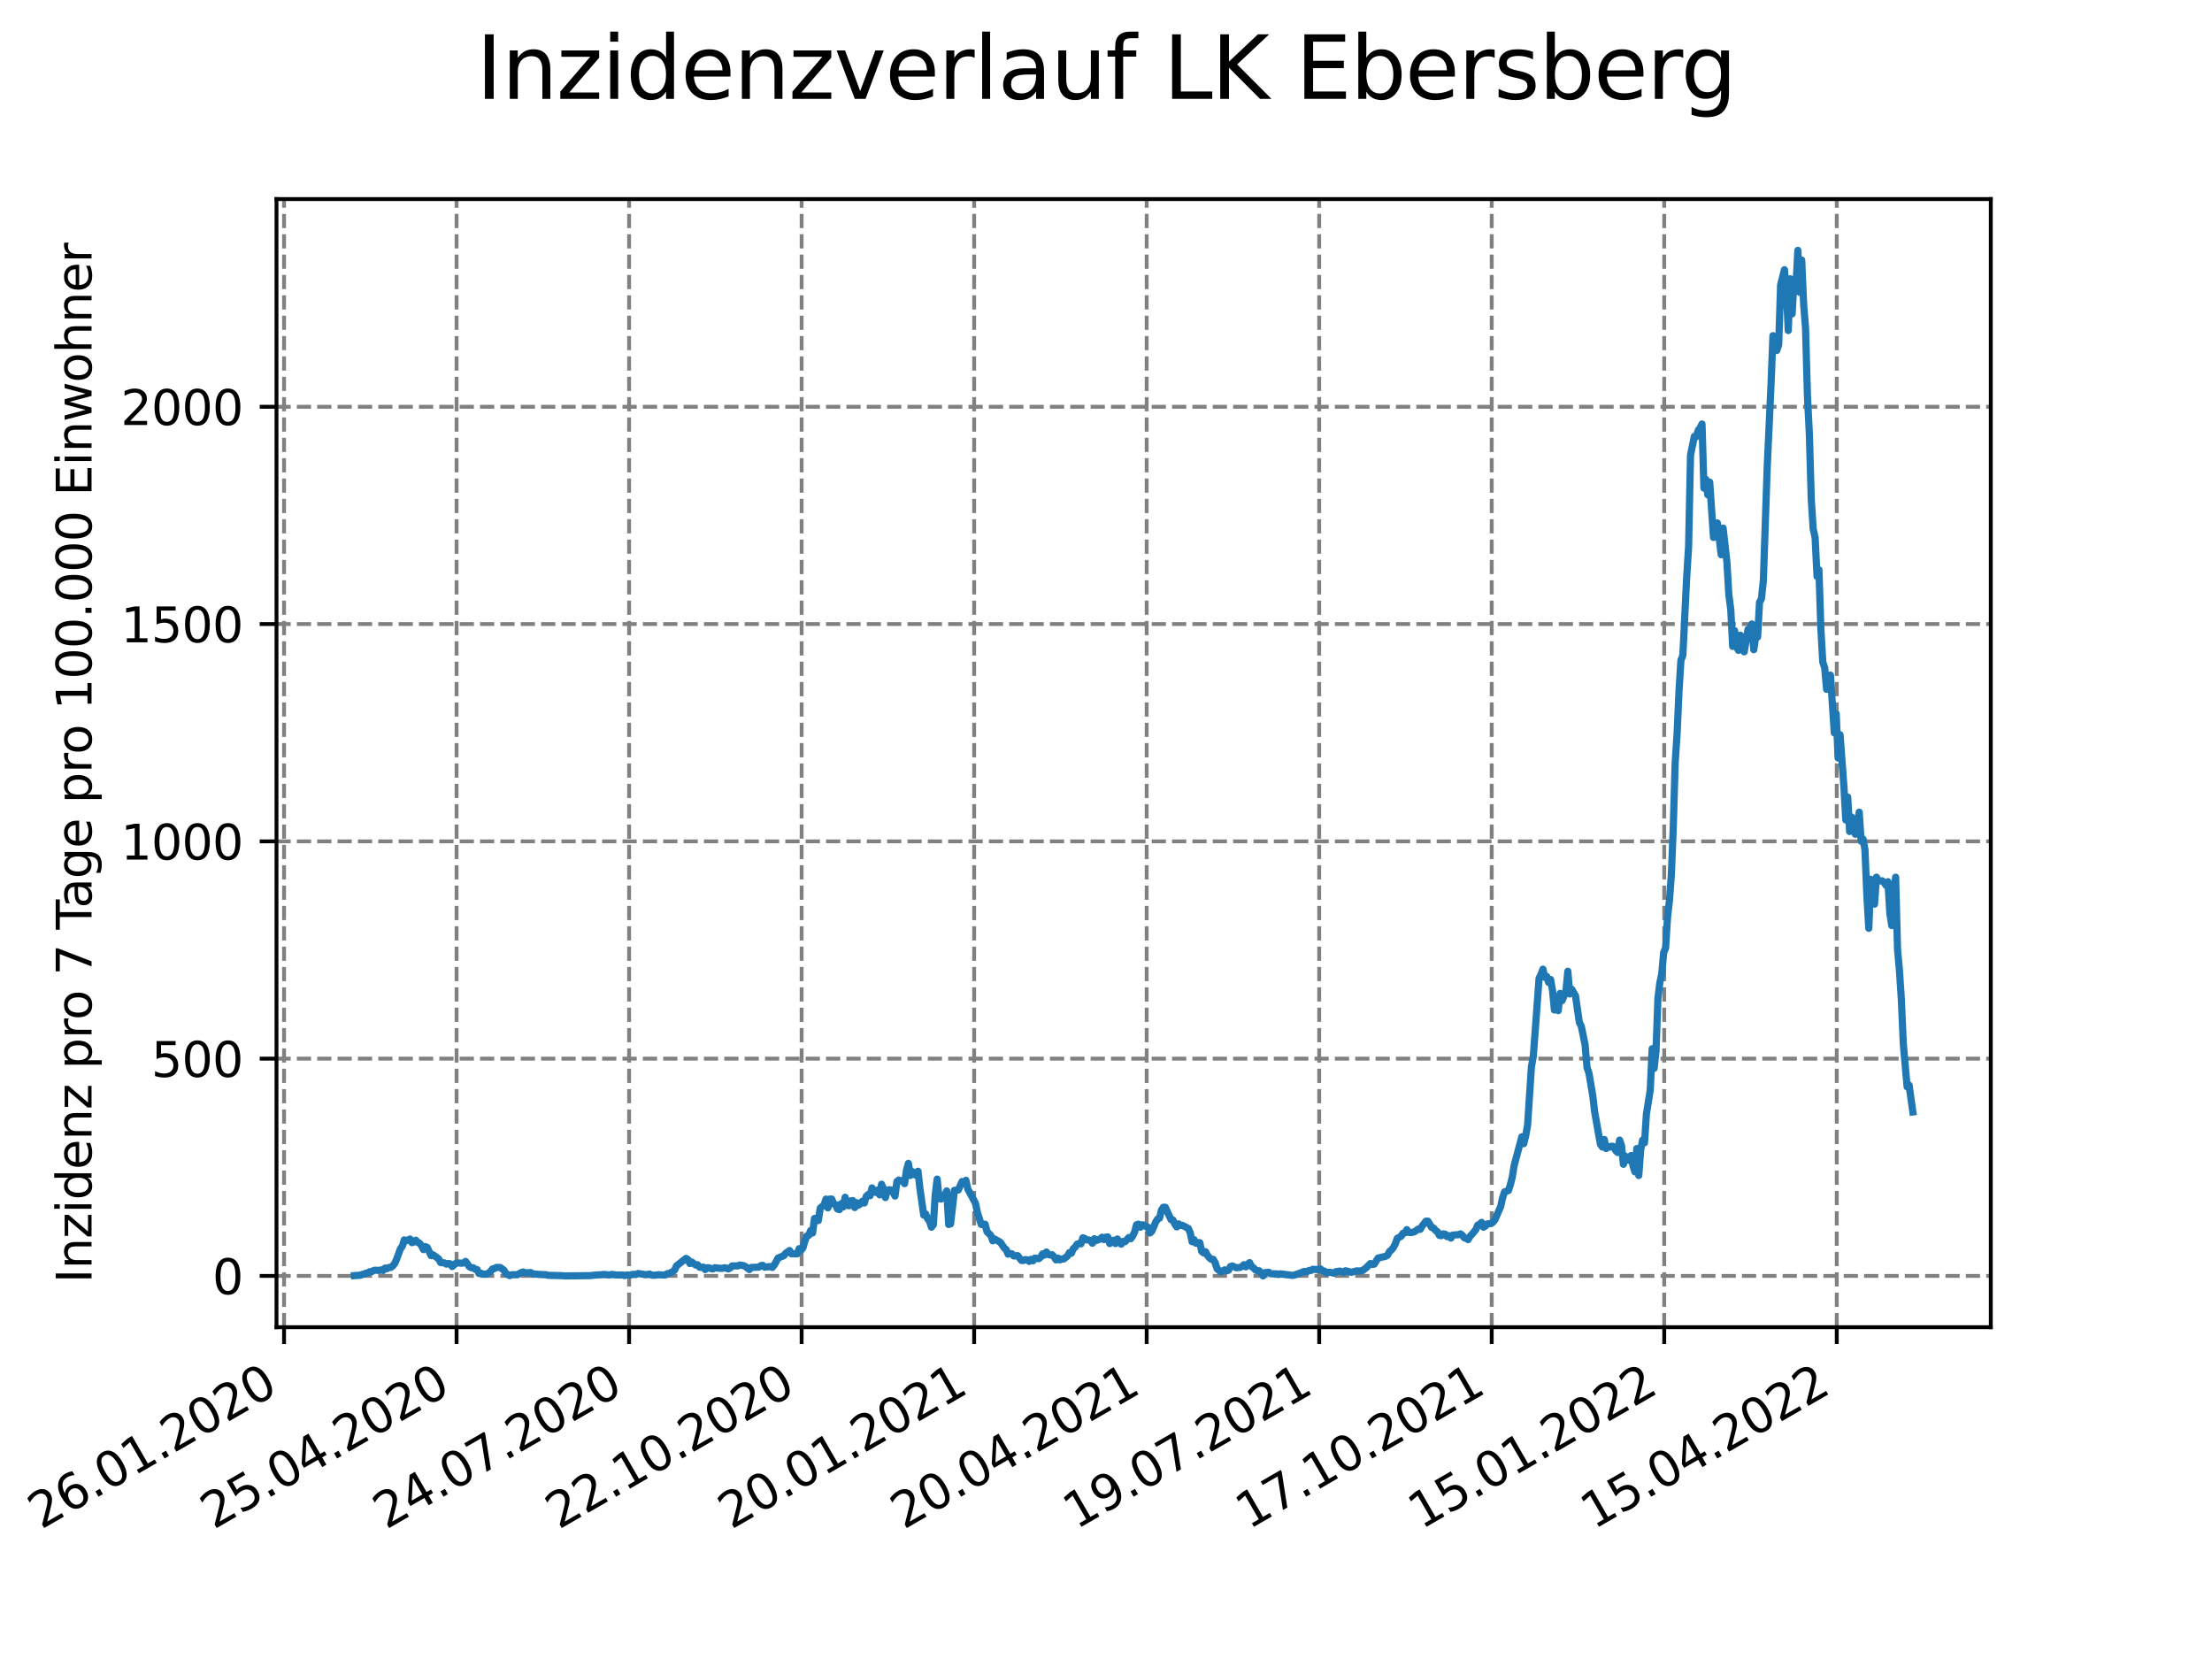 <?xml version="1.0" encoding="utf-8" standalone="no"?>
<!DOCTYPE svg PUBLIC "-//W3C//DTD SVG 1.1//EN"
  "http://www.w3.org/Graphics/SVG/1.1/DTD/svg11.dtd">
<svg xmlns:xlink="http://www.w3.org/1999/xlink" width="460.8pt" height="345.6pt" viewBox="0 0 460.8 345.6" xmlns="http://www.w3.org/2000/svg" version="1.1">
 <defs>
  <style type="text/css">*{stroke-linejoin: round; stroke-linecap: butt}</style>
 </defs>
 <g id="figure_1">
  <g id="patch_1">
   <path d="M 0 345.6 
L 460.8 345.6 
L 460.8 0 
L 0 0 
z
" style="fill: #ffffff"/>
  </g>
  <g id="axes_1">
   <g id="patch_2">
    <path d="M 57.6 276.48 
L 414.72 276.48 
L 414.72 41.472 
L 57.6 41.472 
z
" style="fill: #ffffff"/>
   </g>
   <g id="matplotlib.axis_1">
    <g id="xtick_1">
     <g id="line2d_1">
      <path d="M 59.174 276.48 
L 59.174 41.472 
" clip-path="url(#pe70dc9d451)" style="fill: none; stroke-dasharray: 2.96,1.28; stroke-dashoffset: 0; stroke: #808080; stroke-width: 0.8"/>
     </g>
     <g id="line2d_2">
      <defs>
       <path id="m94e21a80c6" d="M 0 0 
L 0 3.5 
" style="stroke: #000000; stroke-width: 0.8"/>
      </defs>
      <g>
       <use xlink:href="#m94e21a80c6" x="59.174" y="276.48" style="stroke: #000000; stroke-width: 0.8"/>
      </g>
     </g>
     <g id="text_1">
      <!-- 26.01.2020 -->
      <g transform="translate(8.549 318.689)rotate(-30)scale(0.1 -0.1)">
       <defs>
        <path id="DejaVuSans-32" d="M 1228 531 
L 3431 531 
L 3431 0 
L 469 0 
L 469 531 
Q 828 903 1448 1529 
Q 2069 2156 2228 2338 
Q 2531 2678 2651 2914 
Q 2772 3150 2772 3378 
Q 2772 3750 2511 3984 
Q 2250 4219 1831 4219 
Q 1534 4219 1204 4116 
Q 875 4013 500 3803 
L 500 4441 
Q 881 4594 1212 4672 
Q 1544 4750 1819 4750 
Q 2544 4750 2975 4387 
Q 3406 4025 3406 3419 
Q 3406 3131 3298 2873 
Q 3191 2616 2906 2266 
Q 2828 2175 2409 1742 
Q 1991 1309 1228 531 
z
" transform="scale(0.016)"/>
        <path id="DejaVuSans-36" d="M 2113 2584 
Q 1688 2584 1439 2293 
Q 1191 2003 1191 1497 
Q 1191 994 1439 701 
Q 1688 409 2113 409 
Q 2538 409 2786 701 
Q 3034 994 3034 1497 
Q 3034 2003 2786 2293 
Q 2538 2584 2113 2584 
z
M 3366 4563 
L 3366 3988 
Q 3128 4100 2886 4159 
Q 2644 4219 2406 4219 
Q 1781 4219 1451 3797 
Q 1122 3375 1075 2522 
Q 1259 2794 1537 2939 
Q 1816 3084 2150 3084 
Q 2853 3084 3261 2657 
Q 3669 2231 3669 1497 
Q 3669 778 3244 343 
Q 2819 -91 2113 -91 
Q 1303 -91 875 529 
Q 447 1150 447 2328 
Q 447 3434 972 4092 
Q 1497 4750 2381 4750 
Q 2619 4750 2861 4703 
Q 3103 4656 3366 4563 
z
" transform="scale(0.016)"/>
        <path id="DejaVuSans-2e" d="M 684 794 
L 1344 794 
L 1344 0 
L 684 0 
L 684 794 
z
" transform="scale(0.016)"/>
        <path id="DejaVuSans-30" d="M 2034 4250 
Q 1547 4250 1301 3770 
Q 1056 3291 1056 2328 
Q 1056 1369 1301 889 
Q 1547 409 2034 409 
Q 2525 409 2770 889 
Q 3016 1369 3016 2328 
Q 3016 3291 2770 3770 
Q 2525 4250 2034 4250 
z
M 2034 4750 
Q 2819 4750 3233 4129 
Q 3647 3509 3647 2328 
Q 3647 1150 3233 529 
Q 2819 -91 2034 -91 
Q 1250 -91 836 529 
Q 422 1150 422 2328 
Q 422 3509 836 4129 
Q 1250 4750 2034 4750 
z
" transform="scale(0.016)"/>
        <path id="DejaVuSans-31" d="M 794 531 
L 1825 531 
L 1825 4091 
L 703 3866 
L 703 4441 
L 1819 4666 
L 2450 4666 
L 2450 531 
L 3481 531 
L 3481 0 
L 794 0 
L 794 531 
z
" transform="scale(0.016)"/>
       </defs>
       <use xlink:href="#DejaVuSans-32"/>
       <use xlink:href="#DejaVuSans-36" x="63.623"/>
       <use xlink:href="#DejaVuSans-2e" x="127.246"/>
       <use xlink:href="#DejaVuSans-30" x="159.033"/>
       <use xlink:href="#DejaVuSans-31" x="222.656"/>
       <use xlink:href="#DejaVuSans-2e" x="286.279"/>
       <use xlink:href="#DejaVuSans-32" x="318.066"/>
       <use xlink:href="#DejaVuSans-30" x="381.689"/>
       <use xlink:href="#DejaVuSans-32" x="445.312"/>
       <use xlink:href="#DejaVuSans-30" x="508.936"/>
      </g>
     </g>
    </g>
    <g id="xtick_2">
     <g id="line2d_3">
      <path d="M 95.114 276.48 
L 95.114 41.472 
" clip-path="url(#pe70dc9d451)" style="fill: none; stroke-dasharray: 2.96,1.28; stroke-dashoffset: 0; stroke: #808080; stroke-width: 0.8"/>
     </g>
     <g id="line2d_4">
      <g>
       <use xlink:href="#m94e21a80c6" x="95.114" y="276.48" style="stroke: #000000; stroke-width: 0.8"/>
      </g>
     </g>
     <g id="text_2">
      <!-- 25.04.2020 -->
      <g transform="translate(44.488 318.689)rotate(-30)scale(0.1 -0.1)">
       <defs>
        <path id="DejaVuSans-35" d="M 691 4666 
L 3169 4666 
L 3169 4134 
L 1269 4134 
L 1269 2991 
Q 1406 3038 1543 3061 
Q 1681 3084 1819 3084 
Q 2600 3084 3056 2656 
Q 3513 2228 3513 1497 
Q 3513 744 3044 326 
Q 2575 -91 1722 -91 
Q 1428 -91 1123 -41 
Q 819 9 494 109 
L 494 744 
Q 775 591 1075 516 
Q 1375 441 1709 441 
Q 2250 441 2565 725 
Q 2881 1009 2881 1497 
Q 2881 1984 2565 2268 
Q 2250 2553 1709 2553 
Q 1456 2553 1204 2497 
Q 953 2441 691 2322 
L 691 4666 
z
" transform="scale(0.016)"/>
        <path id="DejaVuSans-34" d="M 2419 4116 
L 825 1625 
L 2419 1625 
L 2419 4116 
z
M 2253 4666 
L 3047 4666 
L 3047 1625 
L 3713 1625 
L 3713 1100 
L 3047 1100 
L 3047 0 
L 2419 0 
L 2419 1100 
L 313 1100 
L 313 1709 
L 2253 4666 
z
" transform="scale(0.016)"/>
       </defs>
       <use xlink:href="#DejaVuSans-32"/>
       <use xlink:href="#DejaVuSans-35" x="63.623"/>
       <use xlink:href="#DejaVuSans-2e" x="127.246"/>
       <use xlink:href="#DejaVuSans-30" x="159.033"/>
       <use xlink:href="#DejaVuSans-34" x="222.656"/>
       <use xlink:href="#DejaVuSans-2e" x="286.279"/>
       <use xlink:href="#DejaVuSans-32" x="318.066"/>
       <use xlink:href="#DejaVuSans-30" x="381.689"/>
       <use xlink:href="#DejaVuSans-32" x="445.312"/>
       <use xlink:href="#DejaVuSans-30" x="508.936"/>
      </g>
     </g>
    </g>
    <g id="xtick_3">
     <g id="line2d_5">
      <path d="M 131.053 276.48 
L 131.053 41.472 
" clip-path="url(#pe70dc9d451)" style="fill: none; stroke-dasharray: 2.96,1.28; stroke-dashoffset: 0; stroke: #808080; stroke-width: 0.8"/>
     </g>
     <g id="line2d_6">
      <g>
       <use xlink:href="#m94e21a80c6" x="131.053" y="276.48" style="stroke: #000000; stroke-width: 0.8"/>
      </g>
     </g>
     <g id="text_3">
      <!-- 24.07.2020 -->
      <g transform="translate(80.428 318.689)rotate(-30)scale(0.1 -0.1)">
       <defs>
        <path id="DejaVuSans-37" d="M 525 4666 
L 3525 4666 
L 3525 4397 
L 1831 0 
L 1172 0 
L 2766 4134 
L 525 4134 
L 525 4666 
z
" transform="scale(0.016)"/>
       </defs>
       <use xlink:href="#DejaVuSans-32"/>
       <use xlink:href="#DejaVuSans-34" x="63.623"/>
       <use xlink:href="#DejaVuSans-2e" x="127.246"/>
       <use xlink:href="#DejaVuSans-30" x="159.033"/>
       <use xlink:href="#DejaVuSans-37" x="222.656"/>
       <use xlink:href="#DejaVuSans-2e" x="286.279"/>
       <use xlink:href="#DejaVuSans-32" x="318.066"/>
       <use xlink:href="#DejaVuSans-30" x="381.689"/>
       <use xlink:href="#DejaVuSans-32" x="445.312"/>
       <use xlink:href="#DejaVuSans-30" x="508.936"/>
      </g>
     </g>
    </g>
    <g id="xtick_4">
     <g id="line2d_7">
      <path d="M 166.993 276.48 
L 166.993 41.472 
" clip-path="url(#pe70dc9d451)" style="fill: none; stroke-dasharray: 2.96,1.28; stroke-dashoffset: 0; stroke: #808080; stroke-width: 0.8"/>
     </g>
     <g id="line2d_8">
      <g>
       <use xlink:href="#m94e21a80c6" x="166.993" y="276.48" style="stroke: #000000; stroke-width: 0.8"/>
      </g>
     </g>
     <g id="text_4">
      <!-- 22.10.2020 -->
      <g transform="translate(116.368 318.689)rotate(-30)scale(0.1 -0.1)">
       <use xlink:href="#DejaVuSans-32"/>
       <use xlink:href="#DejaVuSans-32" x="63.623"/>
       <use xlink:href="#DejaVuSans-2e" x="127.246"/>
       <use xlink:href="#DejaVuSans-31" x="159.033"/>
       <use xlink:href="#DejaVuSans-30" x="222.656"/>
       <use xlink:href="#DejaVuSans-2e" x="286.279"/>
       <use xlink:href="#DejaVuSans-32" x="318.066"/>
       <use xlink:href="#DejaVuSans-30" x="381.689"/>
       <use xlink:href="#DejaVuSans-32" x="445.312"/>
       <use xlink:href="#DejaVuSans-30" x="508.936"/>
      </g>
     </g>
    </g>
    <g id="xtick_5">
     <g id="line2d_9">
      <path d="M 202.932 276.48 
L 202.932 41.472 
" clip-path="url(#pe70dc9d451)" style="fill: none; stroke-dasharray: 2.96,1.28; stroke-dashoffset: 0; stroke: #808080; stroke-width: 0.8"/>
     </g>
     <g id="line2d_10">
      <g>
       <use xlink:href="#m94e21a80c6" x="202.932" y="276.48" style="stroke: #000000; stroke-width: 0.8"/>
      </g>
     </g>
     <g id="text_5">
      <!-- 20.01.2021 -->
      <g transform="translate(152.307 318.689)rotate(-30)scale(0.1 -0.1)">
       <use xlink:href="#DejaVuSans-32"/>
       <use xlink:href="#DejaVuSans-30" x="63.623"/>
       <use xlink:href="#DejaVuSans-2e" x="127.246"/>
       <use xlink:href="#DejaVuSans-30" x="159.033"/>
       <use xlink:href="#DejaVuSans-31" x="222.656"/>
       <use xlink:href="#DejaVuSans-2e" x="286.279"/>
       <use xlink:href="#DejaVuSans-32" x="318.066"/>
       <use xlink:href="#DejaVuSans-30" x="381.689"/>
       <use xlink:href="#DejaVuSans-32" x="445.312"/>
       <use xlink:href="#DejaVuSans-31" x="508.936"/>
      </g>
     </g>
    </g>
    <g id="xtick_6">
     <g id="line2d_11">
      <path d="M 238.872 276.48 
L 238.872 41.472 
" clip-path="url(#pe70dc9d451)" style="fill: none; stroke-dasharray: 2.96,1.28; stroke-dashoffset: 0; stroke: #808080; stroke-width: 0.8"/>
     </g>
     <g id="line2d_12">
      <g>
       <use xlink:href="#m94e21a80c6" x="238.872" y="276.48" style="stroke: #000000; stroke-width: 0.8"/>
      </g>
     </g>
     <g id="text_6">
      <!-- 20.04.2021 -->
      <g transform="translate(188.247 318.689)rotate(-30)scale(0.1 -0.1)">
       <use xlink:href="#DejaVuSans-32"/>
       <use xlink:href="#DejaVuSans-30" x="63.623"/>
       <use xlink:href="#DejaVuSans-2e" x="127.246"/>
       <use xlink:href="#DejaVuSans-30" x="159.033"/>
       <use xlink:href="#DejaVuSans-34" x="222.656"/>
       <use xlink:href="#DejaVuSans-2e" x="286.279"/>
       <use xlink:href="#DejaVuSans-32" x="318.066"/>
       <use xlink:href="#DejaVuSans-30" x="381.689"/>
       <use xlink:href="#DejaVuSans-32" x="445.312"/>
       <use xlink:href="#DejaVuSans-31" x="508.936"/>
      </g>
     </g>
    </g>
    <g id="xtick_7">
     <g id="line2d_13">
      <path d="M 274.812 276.48 
L 274.812 41.472 
" clip-path="url(#pe70dc9d451)" style="fill: none; stroke-dasharray: 2.96,1.28; stroke-dashoffset: 0; stroke: #808080; stroke-width: 0.8"/>
     </g>
     <g id="line2d_14">
      <g>
       <use xlink:href="#m94e21a80c6" x="274.812" y="276.48" style="stroke: #000000; stroke-width: 0.8"/>
      </g>
     </g>
     <g id="text_7">
      <!-- 19.07.2021 -->
      <g transform="translate(224.187 318.689)rotate(-30)scale(0.1 -0.1)">
       <defs>
        <path id="DejaVuSans-39" d="M 703 97 
L 703 672 
Q 941 559 1184 500 
Q 1428 441 1663 441 
Q 2288 441 2617 861 
Q 2947 1281 2994 2138 
Q 2813 1869 2534 1725 
Q 2256 1581 1919 1581 
Q 1219 1581 811 2004 
Q 403 2428 403 3163 
Q 403 3881 828 4315 
Q 1253 4750 1959 4750 
Q 2769 4750 3195 4129 
Q 3622 3509 3622 2328 
Q 3622 1225 3098 567 
Q 2575 -91 1691 -91 
Q 1453 -91 1209 -44 
Q 966 3 703 97 
z
M 1959 2075 
Q 2384 2075 2632 2365 
Q 2881 2656 2881 3163 
Q 2881 3666 2632 3958 
Q 2384 4250 1959 4250 
Q 1534 4250 1286 3958 
Q 1038 3666 1038 3163 
Q 1038 2656 1286 2365 
Q 1534 2075 1959 2075 
z
" transform="scale(0.016)"/>
       </defs>
       <use xlink:href="#DejaVuSans-31"/>
       <use xlink:href="#DejaVuSans-39" x="63.623"/>
       <use xlink:href="#DejaVuSans-2e" x="127.246"/>
       <use xlink:href="#DejaVuSans-30" x="159.033"/>
       <use xlink:href="#DejaVuSans-37" x="222.656"/>
       <use xlink:href="#DejaVuSans-2e" x="286.279"/>
       <use xlink:href="#DejaVuSans-32" x="318.066"/>
       <use xlink:href="#DejaVuSans-30" x="381.689"/>
       <use xlink:href="#DejaVuSans-32" x="445.312"/>
       <use xlink:href="#DejaVuSans-31" x="508.936"/>
      </g>
     </g>
    </g>
    <g id="xtick_8">
     <g id="line2d_15">
      <path d="M 310.751 276.48 
L 310.751 41.472 
" clip-path="url(#pe70dc9d451)" style="fill: none; stroke-dasharray: 2.96,1.28; stroke-dashoffset: 0; stroke: #808080; stroke-width: 0.8"/>
     </g>
     <g id="line2d_16">
      <g>
       <use xlink:href="#m94e21a80c6" x="310.751" y="276.48" style="stroke: #000000; stroke-width: 0.8"/>
      </g>
     </g>
     <g id="text_8">
      <!-- 17.10.2021 -->
      <g transform="translate(260.126 318.689)rotate(-30)scale(0.1 -0.1)">
       <use xlink:href="#DejaVuSans-31"/>
       <use xlink:href="#DejaVuSans-37" x="63.623"/>
       <use xlink:href="#DejaVuSans-2e" x="127.246"/>
       <use xlink:href="#DejaVuSans-31" x="159.033"/>
       <use xlink:href="#DejaVuSans-30" x="222.656"/>
       <use xlink:href="#DejaVuSans-2e" x="286.279"/>
       <use xlink:href="#DejaVuSans-32" x="318.066"/>
       <use xlink:href="#DejaVuSans-30" x="381.689"/>
       <use xlink:href="#DejaVuSans-32" x="445.312"/>
       <use xlink:href="#DejaVuSans-31" x="508.936"/>
      </g>
     </g>
    </g>
    <g id="xtick_9">
     <g id="line2d_17">
      <path d="M 346.691 276.48 
L 346.691 41.472 
" clip-path="url(#pe70dc9d451)" style="fill: none; stroke-dasharray: 2.96,1.28; stroke-dashoffset: 0; stroke: #808080; stroke-width: 0.8"/>
     </g>
     <g id="line2d_18">
      <g>
       <use xlink:href="#m94e21a80c6" x="346.691" y="276.48" style="stroke: #000000; stroke-width: 0.8"/>
      </g>
     </g>
     <g id="text_9">
      <!-- 15.01.2022 -->
      <g transform="translate(296.066 318.689)rotate(-30)scale(0.1 -0.1)">
       <use xlink:href="#DejaVuSans-31"/>
       <use xlink:href="#DejaVuSans-35" x="63.623"/>
       <use xlink:href="#DejaVuSans-2e" x="127.246"/>
       <use xlink:href="#DejaVuSans-30" x="159.033"/>
       <use xlink:href="#DejaVuSans-31" x="222.656"/>
       <use xlink:href="#DejaVuSans-2e" x="286.279"/>
       <use xlink:href="#DejaVuSans-32" x="318.066"/>
       <use xlink:href="#DejaVuSans-30" x="381.689"/>
       <use xlink:href="#DejaVuSans-32" x="445.312"/>
       <use xlink:href="#DejaVuSans-32" x="508.936"/>
      </g>
     </g>
    </g>
    <g id="xtick_10">
     <g id="line2d_19">
      <path d="M 382.631 276.48 
L 382.631 41.472 
" clip-path="url(#pe70dc9d451)" style="fill: none; stroke-dasharray: 2.96,1.28; stroke-dashoffset: 0; stroke: #808080; stroke-width: 0.8"/>
     </g>
     <g id="line2d_20">
      <g>
       <use xlink:href="#m94e21a80c6" x="382.631" y="276.48" style="stroke: #000000; stroke-width: 0.8"/>
      </g>
     </g>
     <g id="text_10">
      <!-- 15.04.2022 -->
      <g transform="translate(332.005 318.689)rotate(-30)scale(0.1 -0.1)">
       <use xlink:href="#DejaVuSans-31"/>
       <use xlink:href="#DejaVuSans-35" x="63.623"/>
       <use xlink:href="#DejaVuSans-2e" x="127.246"/>
       <use xlink:href="#DejaVuSans-30" x="159.033"/>
       <use xlink:href="#DejaVuSans-34" x="222.656"/>
       <use xlink:href="#DejaVuSans-2e" x="286.279"/>
       <use xlink:href="#DejaVuSans-32" x="318.066"/>
       <use xlink:href="#DejaVuSans-30" x="381.689"/>
       <use xlink:href="#DejaVuSans-32" x="445.312"/>
       <use xlink:href="#DejaVuSans-32" x="508.936"/>
      </g>
     </g>
    </g>
   </g>
   <g id="matplotlib.axis_2">
    <g id="ytick_1">
     <g id="line2d_21">
      <path d="M 57.6 265.798 
L 414.72 265.798 
" clip-path="url(#pe70dc9d451)" style="fill: none; stroke-dasharray: 2.96,1.28; stroke-dashoffset: 0; stroke: #808080; stroke-width: 0.8"/>
     </g>
     <g id="line2d_22">
      <defs>
       <path id="mf22ba6a694" d="M 0 0 
L -3.5 0 
" style="stroke: #000000; stroke-width: 0.8"/>
      </defs>
      <g>
       <use xlink:href="#mf22ba6a694" x="57.6" y="265.798" style="stroke: #000000; stroke-width: 0.8"/>
      </g>
     </g>
     <g id="text_11">
      <!-- 0 -->
      <g transform="translate(44.237 269.597)scale(0.1 -0.1)">
       <use xlink:href="#DejaVuSans-30"/>
      </g>
     </g>
    </g>
    <g id="ytick_2">
     <g id="line2d_23">
      <path d="M 57.6 220.533 
L 414.72 220.533 
" clip-path="url(#pe70dc9d451)" style="fill: none; stroke-dasharray: 2.96,1.28; stroke-dashoffset: 0; stroke: #808080; stroke-width: 0.8"/>
     </g>
     <g id="line2d_24">
      <g>
       <use xlink:href="#mf22ba6a694" x="57.6" y="220.533" style="stroke: #000000; stroke-width: 0.8"/>
      </g>
     </g>
     <g id="text_12">
      <!-- 500 -->
      <g transform="translate(31.512 224.332)scale(0.1 -0.1)">
       <use xlink:href="#DejaVuSans-35"/>
       <use xlink:href="#DejaVuSans-30" x="63.623"/>
       <use xlink:href="#DejaVuSans-30" x="127.246"/>
      </g>
     </g>
    </g>
    <g id="ytick_3">
     <g id="line2d_25">
      <path d="M 57.6 175.268 
L 414.72 175.268 
" clip-path="url(#pe70dc9d451)" style="fill: none; stroke-dasharray: 2.96,1.28; stroke-dashoffset: 0; stroke: #808080; stroke-width: 0.8"/>
     </g>
     <g id="line2d_26">
      <g>
       <use xlink:href="#mf22ba6a694" x="57.6" y="175.268" style="stroke: #000000; stroke-width: 0.8"/>
      </g>
     </g>
     <g id="text_13">
      <!-- 1000 -->
      <g transform="translate(25.15 179.067)scale(0.1 -0.1)">
       <use xlink:href="#DejaVuSans-31"/>
       <use xlink:href="#DejaVuSans-30" x="63.623"/>
       <use xlink:href="#DejaVuSans-30" x="127.246"/>
       <use xlink:href="#DejaVuSans-30" x="190.869"/>
      </g>
     </g>
    </g>
    <g id="ytick_4">
     <g id="line2d_27">
      <path d="M 57.6 130.003 
L 414.72 130.003 
" clip-path="url(#pe70dc9d451)" style="fill: none; stroke-dasharray: 2.96,1.28; stroke-dashoffset: 0; stroke: #808080; stroke-width: 0.8"/>
     </g>
     <g id="line2d_28">
      <g>
       <use xlink:href="#mf22ba6a694" x="57.6" y="130.003" style="stroke: #000000; stroke-width: 0.8"/>
      </g>
     </g>
     <g id="text_14">
      <!-- 1500 -->
      <g transform="translate(25.15 133.802)scale(0.1 -0.1)">
       <use xlink:href="#DejaVuSans-31"/>
       <use xlink:href="#DejaVuSans-35" x="63.623"/>
       <use xlink:href="#DejaVuSans-30" x="127.246"/>
       <use xlink:href="#DejaVuSans-30" x="190.869"/>
      </g>
     </g>
    </g>
    <g id="ytick_5">
     <g id="line2d_29">
      <path d="M 57.6 84.738 
L 414.72 84.738 
" clip-path="url(#pe70dc9d451)" style="fill: none; stroke-dasharray: 2.96,1.28; stroke-dashoffset: 0; stroke: #808080; stroke-width: 0.8"/>
     </g>
     <g id="line2d_30">
      <g>
       <use xlink:href="#mf22ba6a694" x="57.6" y="84.738" style="stroke: #000000; stroke-width: 0.8"/>
      </g>
     </g>
     <g id="text_15">
      <!-- 2000 -->
      <g transform="translate(25.15 88.537)scale(0.1 -0.1)">
       <use xlink:href="#DejaVuSans-32"/>
       <use xlink:href="#DejaVuSans-30" x="63.623"/>
       <use xlink:href="#DejaVuSans-30" x="127.246"/>
       <use xlink:href="#DejaVuSans-30" x="190.869"/>
      </g>
     </g>
    </g>
    <g id="text_16">
     <!-- Inzidenz pro 7 Tage pro 100.000 Einwohner -->
     <g transform="translate(19.07 267.301)rotate(-90)scale(0.1 -0.1)">
      <defs>
       <path id="DejaVuSans-49" d="M 628 4666 
L 1259 4666 
L 1259 0 
L 628 0 
L 628 4666 
z
" transform="scale(0.016)"/>
       <path id="DejaVuSans-6e" d="M 3513 2113 
L 3513 0 
L 2938 0 
L 2938 2094 
Q 2938 2591 2744 2837 
Q 2550 3084 2163 3084 
Q 1697 3084 1428 2787 
Q 1159 2491 1159 1978 
L 1159 0 
L 581 0 
L 581 3500 
L 1159 3500 
L 1159 2956 
Q 1366 3272 1645 3428 
Q 1925 3584 2291 3584 
Q 2894 3584 3203 3211 
Q 3513 2838 3513 2113 
z
" transform="scale(0.016)"/>
       <path id="DejaVuSans-7a" d="M 353 3500 
L 3084 3500 
L 3084 2975 
L 922 459 
L 3084 459 
L 3084 0 
L 275 0 
L 275 525 
L 2438 3041 
L 353 3041 
L 353 3500 
z
" transform="scale(0.016)"/>
       <path id="DejaVuSans-69" d="M 603 3500 
L 1178 3500 
L 1178 0 
L 603 0 
L 603 3500 
z
M 603 4863 
L 1178 4863 
L 1178 4134 
L 603 4134 
L 603 4863 
z
" transform="scale(0.016)"/>
       <path id="DejaVuSans-64" d="M 2906 2969 
L 2906 4863 
L 3481 4863 
L 3481 0 
L 2906 0 
L 2906 525 
Q 2725 213 2448 61 
Q 2172 -91 1784 -91 
Q 1150 -91 751 415 
Q 353 922 353 1747 
Q 353 2572 751 3078 
Q 1150 3584 1784 3584 
Q 2172 3584 2448 3432 
Q 2725 3281 2906 2969 
z
M 947 1747 
Q 947 1113 1208 752 
Q 1469 391 1925 391 
Q 2381 391 2643 752 
Q 2906 1113 2906 1747 
Q 2906 2381 2643 2742 
Q 2381 3103 1925 3103 
Q 1469 3103 1208 2742 
Q 947 2381 947 1747 
z
" transform="scale(0.016)"/>
       <path id="DejaVuSans-65" d="M 3597 1894 
L 3597 1613 
L 953 1613 
Q 991 1019 1311 708 
Q 1631 397 2203 397 
Q 2534 397 2845 478 
Q 3156 559 3463 722 
L 3463 178 
Q 3153 47 2828 -22 
Q 2503 -91 2169 -91 
Q 1331 -91 842 396 
Q 353 884 353 1716 
Q 353 2575 817 3079 
Q 1281 3584 2069 3584 
Q 2775 3584 3186 3129 
Q 3597 2675 3597 1894 
z
M 3022 2063 
Q 3016 2534 2758 2815 
Q 2500 3097 2075 3097 
Q 1594 3097 1305 2825 
Q 1016 2553 972 2059 
L 3022 2063 
z
" transform="scale(0.016)"/>
       <path id="DejaVuSans-20" transform="scale(0.016)"/>
       <path id="DejaVuSans-70" d="M 1159 525 
L 1159 -1331 
L 581 -1331 
L 581 3500 
L 1159 3500 
L 1159 2969 
Q 1341 3281 1617 3432 
Q 1894 3584 2278 3584 
Q 2916 3584 3314 3078 
Q 3713 2572 3713 1747 
Q 3713 922 3314 415 
Q 2916 -91 2278 -91 
Q 1894 -91 1617 61 
Q 1341 213 1159 525 
z
M 3116 1747 
Q 3116 2381 2855 2742 
Q 2594 3103 2138 3103 
Q 1681 3103 1420 2742 
Q 1159 2381 1159 1747 
Q 1159 1113 1420 752 
Q 1681 391 2138 391 
Q 2594 391 2855 752 
Q 3116 1113 3116 1747 
z
" transform="scale(0.016)"/>
       <path id="DejaVuSans-72" d="M 2631 2963 
Q 2534 3019 2420 3045 
Q 2306 3072 2169 3072 
Q 1681 3072 1420 2755 
Q 1159 2438 1159 1844 
L 1159 0 
L 581 0 
L 581 3500 
L 1159 3500 
L 1159 2956 
Q 1341 3275 1631 3429 
Q 1922 3584 2338 3584 
Q 2397 3584 2469 3576 
Q 2541 3569 2628 3553 
L 2631 2963 
z
" transform="scale(0.016)"/>
       <path id="DejaVuSans-6f" d="M 1959 3097 
Q 1497 3097 1228 2736 
Q 959 2375 959 1747 
Q 959 1119 1226 758 
Q 1494 397 1959 397 
Q 2419 397 2687 759 
Q 2956 1122 2956 1747 
Q 2956 2369 2687 2733 
Q 2419 3097 1959 3097 
z
M 1959 3584 
Q 2709 3584 3137 3096 
Q 3566 2609 3566 1747 
Q 3566 888 3137 398 
Q 2709 -91 1959 -91 
Q 1206 -91 779 398 
Q 353 888 353 1747 
Q 353 2609 779 3096 
Q 1206 3584 1959 3584 
z
" transform="scale(0.016)"/>
       <path id="DejaVuSans-54" d="M -19 4666 
L 3928 4666 
L 3928 4134 
L 2272 4134 
L 2272 0 
L 1638 0 
L 1638 4134 
L -19 4134 
L -19 4666 
z
" transform="scale(0.016)"/>
       <path id="DejaVuSans-61" d="M 2194 1759 
Q 1497 1759 1228 1600 
Q 959 1441 959 1056 
Q 959 750 1161 570 
Q 1363 391 1709 391 
Q 2188 391 2477 730 
Q 2766 1069 2766 1631 
L 2766 1759 
L 2194 1759 
z
M 3341 1997 
L 3341 0 
L 2766 0 
L 2766 531 
Q 2569 213 2275 61 
Q 1981 -91 1556 -91 
Q 1019 -91 701 211 
Q 384 513 384 1019 
Q 384 1609 779 1909 
Q 1175 2209 1959 2209 
L 2766 2209 
L 2766 2266 
Q 2766 2663 2505 2880 
Q 2244 3097 1772 3097 
Q 1472 3097 1187 3025 
Q 903 2953 641 2809 
L 641 3341 
Q 956 3463 1253 3523 
Q 1550 3584 1831 3584 
Q 2591 3584 2966 3190 
Q 3341 2797 3341 1997 
z
" transform="scale(0.016)"/>
       <path id="DejaVuSans-67" d="M 2906 1791 
Q 2906 2416 2648 2759 
Q 2391 3103 1925 3103 
Q 1463 3103 1205 2759 
Q 947 2416 947 1791 
Q 947 1169 1205 825 
Q 1463 481 1925 481 
Q 2391 481 2648 825 
Q 2906 1169 2906 1791 
z
M 3481 434 
Q 3481 -459 3084 -895 
Q 2688 -1331 1869 -1331 
Q 1566 -1331 1297 -1286 
Q 1028 -1241 775 -1147 
L 775 -588 
Q 1028 -725 1275 -790 
Q 1522 -856 1778 -856 
Q 2344 -856 2625 -561 
Q 2906 -266 2906 331 
L 2906 616 
Q 2728 306 2450 153 
Q 2172 0 1784 0 
Q 1141 0 747 490 
Q 353 981 353 1791 
Q 353 2603 747 3093 
Q 1141 3584 1784 3584 
Q 2172 3584 2450 3431 
Q 2728 3278 2906 2969 
L 2906 3500 
L 3481 3500 
L 3481 434 
z
" transform="scale(0.016)"/>
       <path id="DejaVuSans-45" d="M 628 4666 
L 3578 4666 
L 3578 4134 
L 1259 4134 
L 1259 2753 
L 3481 2753 
L 3481 2222 
L 1259 2222 
L 1259 531 
L 3634 531 
L 3634 0 
L 628 0 
L 628 4666 
z
" transform="scale(0.016)"/>
       <path id="DejaVuSans-77" d="M 269 3500 
L 844 3500 
L 1563 769 
L 2278 3500 
L 2956 3500 
L 3675 769 
L 4391 3500 
L 4966 3500 
L 4050 0 
L 3372 0 
L 2619 2869 
L 1863 0 
L 1184 0 
L 269 3500 
z
" transform="scale(0.016)"/>
       <path id="DejaVuSans-68" d="M 3513 2113 
L 3513 0 
L 2938 0 
L 2938 2094 
Q 2938 2591 2744 2837 
Q 2550 3084 2163 3084 
Q 1697 3084 1428 2787 
Q 1159 2491 1159 1978 
L 1159 0 
L 581 0 
L 581 4863 
L 1159 4863 
L 1159 2956 
Q 1366 3272 1645 3428 
Q 1925 3584 2291 3584 
Q 2894 3584 3203 3211 
Q 3513 2838 3513 2113 
z
" transform="scale(0.016)"/>
      </defs>
      <use xlink:href="#DejaVuSans-49"/>
      <use xlink:href="#DejaVuSans-6e" x="29.492"/>
      <use xlink:href="#DejaVuSans-7a" x="92.871"/>
      <use xlink:href="#DejaVuSans-69" x="145.361"/>
      <use xlink:href="#DejaVuSans-64" x="173.145"/>
      <use xlink:href="#DejaVuSans-65" x="236.621"/>
      <use xlink:href="#DejaVuSans-6e" x="298.145"/>
      <use xlink:href="#DejaVuSans-7a" x="361.523"/>
      <use xlink:href="#DejaVuSans-20" x="414.014"/>
      <use xlink:href="#DejaVuSans-70" x="445.801"/>
      <use xlink:href="#DejaVuSans-72" x="509.277"/>
      <use xlink:href="#DejaVuSans-6f" x="548.141"/>
      <use xlink:href="#DejaVuSans-20" x="609.322"/>
      <use xlink:href="#DejaVuSans-37" x="641.109"/>
      <use xlink:href="#DejaVuSans-20" x="704.732"/>
      <use xlink:href="#DejaVuSans-54" x="736.52"/>
      <use xlink:href="#DejaVuSans-61" x="781.104"/>
      <use xlink:href="#DejaVuSans-67" x="842.383"/>
      <use xlink:href="#DejaVuSans-65" x="905.859"/>
      <use xlink:href="#DejaVuSans-20" x="967.383"/>
      <use xlink:href="#DejaVuSans-70" x="999.17"/>
      <use xlink:href="#DejaVuSans-72" x="1062.646"/>
      <use xlink:href="#DejaVuSans-6f" x="1101.51"/>
      <use xlink:href="#DejaVuSans-20" x="1162.691"/>
      <use xlink:href="#DejaVuSans-31" x="1194.479"/>
      <use xlink:href="#DejaVuSans-30" x="1258.102"/>
      <use xlink:href="#DejaVuSans-30" x="1321.725"/>
      <use xlink:href="#DejaVuSans-2e" x="1385.348"/>
      <use xlink:href="#DejaVuSans-30" x="1417.135"/>
      <use xlink:href="#DejaVuSans-30" x="1480.758"/>
      <use xlink:href="#DejaVuSans-30" x="1544.381"/>
      <use xlink:href="#DejaVuSans-20" x="1608.004"/>
      <use xlink:href="#DejaVuSans-45" x="1639.791"/>
      <use xlink:href="#DejaVuSans-69" x="1702.975"/>
      <use xlink:href="#DejaVuSans-6e" x="1730.758"/>
      <use xlink:href="#DejaVuSans-77" x="1794.137"/>
      <use xlink:href="#DejaVuSans-6f" x="1875.924"/>
      <use xlink:href="#DejaVuSans-68" x="1937.105"/>
      <use xlink:href="#DejaVuSans-6e" x="2000.484"/>
      <use xlink:href="#DejaVuSans-65" x="2063.863"/>
      <use xlink:href="#DejaVuSans-72" x="2125.387"/>
     </g>
    </g>
   </g>
   <g id="line2d_31">
    <path d="M 73.833 265.735 
L 74.631 265.672 
L 75.031 265.672 
L 75.43 265.483 
L 75.829 265.42 
L 76.229 265.231 
L 76.628 265.168 
L 77.027 264.916 
L 77.427 264.916 
L 77.826 264.663 
L 78.225 264.6 
L 79.024 264.663 
L 79.423 264.537 
L 79.823 264.663 
L 80.222 264.159 
L 80.621 264.285 
L 81.021 264.033 
L 81.42 264.033 
L 81.819 263.718 
L 82.219 263.214 
L 82.618 262.332 
L 83.417 260.126 
L 83.816 259.622 
L 84.215 258.298 
L 84.615 258.487 
L 85.413 258.109 
L 85.813 258.865 
L 86.212 258.739 
L 86.611 258.361 
L 87.011 258.802 
L 87.41 258.991 
L 87.809 259.496 
L 88.209 260.315 
L 88.608 259.685 
L 89.007 259.874 
L 89.806 261.575 
L 90.205 261.386 
L 91.403 262.269 
L 91.803 263.025 
L 92.601 263.088 
L 93.001 263.34 
L 93.4 263.214 
L 93.799 263.277 
L 94.199 263.844 
L 94.997 263.151 
L 95.396 263.088 
L 96.195 263.151 
L 96.594 263.088 
L 96.994 262.773 
L 97.792 263.907 
L 98.192 264.096 
L 98.591 264.096 
L 98.99 264.411 
L 99.39 264.474 
L 99.789 265.294 
L 100.188 265.231 
L 100.588 265.42 
L 101.386 265.42 
L 102.185 264.916 
L 102.584 264.348 
L 102.984 264.285 
L 103.383 264.033 
L 104.182 264.033 
L 104.98 264.6 
L 105.38 265.294 
L 106.178 265.735 
L 106.578 265.546 
L 107.776 265.546 
L 108.574 265.105 
L 108.974 264.979 
L 109.373 265.168 
L 110.571 265.105 
L 110.97 265.357 
L 112.168 265.483 
L 113.766 265.546 
L 114.165 265.672 
L 116.96 265.735 
L 117.759 265.798 
L 122.95 265.735 
L 124.148 265.609 
L 125.346 265.546 
L 125.746 265.483 
L 126.943 265.609 
L 127.343 265.483 
L 128.541 265.609 
L 129.739 265.609 
L 130.138 265.735 
L 130.537 265.609 
L 131.336 265.609 
L 131.735 265.483 
L 132.534 265.483 
L 132.933 265.294 
L 134.531 265.546 
L 135.329 265.42 
L 135.729 265.609 
L 136.128 265.672 
L 137.326 265.546 
L 138.125 265.609 
L 138.524 265.609 
L 138.923 265.357 
L 139.323 265.294 
L 140.121 264.916 
L 140.521 264.6 
L 140.92 263.718 
L 142.917 262.143 
L 143.316 262.395 
L 143.715 263.214 
L 144.115 262.899 
L 144.913 263.529 
L 145.313 263.466 
L 145.712 263.97 
L 146.111 264.033 
L 146.511 263.97 
L 146.91 264.474 
L 147.309 264.096 
L 147.709 264.096 
L 148.108 264.285 
L 148.507 264.348 
L 148.907 264.096 
L 150.105 264.222 
L 150.504 264.222 
L 150.903 264.096 
L 151.303 264.159 
L 151.702 264.348 
L 152.101 264.159 
L 152.501 263.718 
L 153.699 263.718 
L 154.098 263.529 
L 154.897 263.655 
L 155.296 263.844 
L 156.095 264.474 
L 156.494 264.033 
L 158.091 263.97 
L 158.49 263.655 
L 158.89 263.592 
L 159.289 263.97 
L 160.487 263.844 
L 160.886 264.033 
L 161.286 263.529 
L 162.084 262.08 
L 163.282 261.575 
L 163.682 261.071 
L 164.48 260.504 
L 164.88 261.197 
L 166.078 261.197 
L 166.477 260.126 
L 166.876 260.441 
L 167.276 259.937 
L 167.675 258.487 
L 168.074 257.479 
L 168.474 257.353 
L 168.873 256.345 
L 169.272 256.849 
L 169.672 253.824 
L 170.071 253.824 
L 170.47 254.265 
L 170.87 251.681 
L 171.668 250.988 
L 172.068 249.79 
L 172.467 251.618 
L 172.866 249.79 
L 173.266 249.79 
L 173.665 250.799 
L 174.064 250.925 
L 174.464 251.87 
L 174.863 251.996 
L 175.262 250.736 
L 175.662 251.429 
L 176.061 249.412 
L 176.46 251.051 
L 176.86 251.177 
L 177.259 250.168 
L 177.658 250.105 
L 178.058 251.555 
L 178.457 250.547 
L 178.856 251.051 
L 179.256 250.736 
L 179.655 250.231 
L 180.054 250.61 
L 180.454 249.223 
L 180.853 248.845 
L 181.252 249.097 
L 181.652 247.458 
L 182.051 248.278 
L 182.45 248.404 
L 182.85 247.9 
L 183.249 248.908 
L 183.648 246.702 
L 184.048 247.648 
L 184.447 249.475 
L 184.846 247.963 
L 185.246 247.837 
L 185.645 247.9 
L 186.044 248.404 
L 186.444 249.16 
L 186.843 246.135 
L 187.242 245.82 
L 187.642 246.009 
L 188.041 245.946 
L 188.44 246.576 
L 188.84 243.74 
L 189.239 242.354 
L 189.638 244.875 
L 190.037 244.055 
L 190.437 244.686 
L 190.836 244.812 
L 191.235 243.992 
L 191.635 247.585 
L 192.433 253.13 
L 192.833 252.878 
L 193.232 253.887 
L 193.631 254.391 
L 194.031 255.651 
L 194.43 255.147 
L 194.829 248.845 
L 195.229 245.631 
L 195.628 249.664 
L 196.027 249.79 
L 196.427 249.097 
L 196.826 248.971 
L 197.225 248.089 
L 197.625 255.084 
L 198.024 254.958 
L 198.823 247.963 
L 199.621 247.9 
L 200.42 246.135 
L 200.819 246.324 
L 201.219 245.883 
L 201.618 247.711 
L 203.215 250.673 
L 203.615 252.626 
L 204.413 255.084 
L 205.212 255.021 
L 205.611 256.597 
L 206.41 257.353 
L 206.809 258.487 
L 207.209 258.109 
L 208.407 258.802 
L 209.205 260 
L 209.605 260.315 
L 210.004 261.26 
L 210.403 261.134 
L 210.803 261.197 
L 211.202 261.638 
L 212.001 261.575 
L 212.799 262.584 
L 213.199 262.584 
L 213.598 262.395 
L 213.997 262.458 
L 214.397 262.773 
L 214.796 262.332 
L 215.195 262.647 
L 215.595 262.08 
L 216.393 262.206 
L 216.793 261.89 
L 217.192 261.197 
L 217.591 261.449 
L 217.991 260.819 
L 218.39 261.323 
L 218.789 261.449 
L 219.189 261.386 
L 219.588 261.827 
L 219.987 262.458 
L 220.387 262.08 
L 220.786 262.458 
L 221.185 262.269 
L 221.584 262.269 
L 222.383 261.638 
L 222.782 260.945 
L 223.182 261.071 
L 223.581 260.126 
L 223.98 259.811 
L 224.38 259.181 
L 224.779 259.054 
L 225.178 259.118 
L 225.578 257.857 
L 225.977 257.983 
L 226.376 258.298 
L 226.776 258.298 
L 227.175 258.424 
L 227.574 258.991 
L 227.974 258.046 
L 228.373 258.424 
L 229.172 258.109 
L 229.571 257.731 
L 229.97 258.235 
L 230.37 257.731 
L 230.769 257.668 
L 231.168 259.054 
L 231.568 258.487 
L 231.967 258.361 
L 232.366 259.054 
L 232.766 258.109 
L 233.564 259.181 
L 233.964 258.613 
L 234.363 258.676 
L 235.162 257.794 
L 235.561 258.046 
L 235.96 257.479 
L 236.36 256.66 
L 236.759 255.147 
L 237.158 255.021 
L 237.558 255.651 
L 237.957 255.147 
L 238.356 255.21 
L 238.756 255.525 
L 239.155 255.651 
L 239.554 256.849 
L 239.954 256.471 
L 240.752 254.58 
L 241.152 253.95 
L 241.551 253.761 
L 241.95 252.059 
L 242.35 251.492 
L 242.749 251.492 
L 243.947 254.076 
L 244.346 254.139 
L 244.746 255.021 
L 245.145 255.588 
L 245.544 254.958 
L 245.944 255.273 
L 246.343 255.273 
L 247.541 255.903 
L 247.94 256.786 
L 248.34 258.676 
L 248.739 258.235 
L 249.138 258.991 
L 249.538 258.865 
L 249.937 258.865 
L 250.336 260.693 
L 250.736 261.008 
L 251.135 260.756 
L 251.534 261.512 
L 251.933 262.017 
L 252.333 262.332 
L 252.732 262.332 
L 253.131 263.025 
L 253.531 264.285 
L 254.329 264.979 
L 255.128 264.537 
L 255.527 264.726 
L 255.927 264.6 
L 256.326 263.844 
L 256.725 263.718 
L 257.524 264.096 
L 258.323 264.033 
L 258.722 263.844 
L 259.121 263.466 
L 259.521 263.907 
L 259.92 263.34 
L 260.319 263.025 
L 260.719 263.844 
L 261.118 264.096 
L 261.517 264.537 
L 261.917 264.726 
L 262.316 264.726 
L 262.715 265.168 
L 263.115 265.798 
L 263.514 265.105 
L 264.313 265.042 
L 264.712 265.357 
L 265.91 265.357 
L 266.309 265.483 
L 266.709 265.357 
L 269.105 265.672 
L 269.504 265.672 
L 271.101 265.105 
L 271.501 264.916 
L 271.9 264.852 
L 272.299 264.916 
L 272.699 264.663 
L 273.098 264.663 
L 273.497 264.411 
L 274.296 264.474 
L 275.095 264.348 
L 275.494 264.726 
L 275.893 264.789 
L 276.293 265.168 
L 276.692 265.042 
L 277.091 265.042 
L 277.89 265.231 
L 278.289 264.916 
L 279.088 264.789 
L 279.887 265.042 
L 280.286 264.726 
L 281.085 264.916 
L 281.484 265.042 
L 282.682 264.726 
L 283.081 264.789 
L 283.88 264.663 
L 284.678 264.033 
L 285.477 263.214 
L 285.876 263.403 
L 286.276 263.34 
L 287.074 262.08 
L 287.873 261.89 
L 288.672 261.701 
L 289.071 261.449 
L 289.47 260.693 
L 289.87 260.378 
L 290.269 259.874 
L 290.668 259.118 
L 291.068 257.983 
L 291.866 257.542 
L 292.266 256.912 
L 292.665 256.849 
L 293.064 256.155 
L 293.464 256.723 
L 293.863 256.786 
L 294.662 256.597 
L 295.46 256.029 
L 295.86 256.092 
L 296.259 255.399 
L 297.058 254.391 
L 297.457 254.391 
L 298.256 255.714 
L 298.655 255.84 
L 299.054 256.345 
L 299.454 256.597 
L 299.853 257.353 
L 300.252 257.416 
L 300.652 257.038 
L 301.051 257.101 
L 301.45 257.605 
L 301.85 257.416 
L 302.249 257.92 
L 302.648 257.29 
L 303.447 257.227 
L 303.846 257.227 
L 304.246 257.038 
L 304.645 257.353 
L 305.044 257.857 
L 305.444 257.983 
L 305.843 258.235 
L 306.242 257.542 
L 307.041 256.66 
L 307.44 256.155 
L 307.84 255.21 
L 308.239 255.021 
L 308.638 254.643 
L 309.038 255.651 
L 309.437 255.399 
L 309.836 254.958 
L 310.635 254.895 
L 311.034 254.58 
L 311.434 254.076 
L 312.632 251.303 
L 313.031 249.475 
L 313.43 248.278 
L 314.229 248.026 
L 314.628 246.828 
L 315.027 245.253 
L 315.427 242.795 
L 317.024 236.808 
L 317.423 238.257 
L 317.823 236.619 
L 318.222 234.413 
L 319.021 222.25 
L 319.42 219.981 
L 320.219 209.204 
L 320.618 203.784 
L 321.017 203.028 
L 321.417 201.894 
L 321.816 203.595 
L 322.215 203.406 
L 322.615 204.667 
L 323.014 204.037 
L 323.413 206.305 
L 323.813 210.402 
L 324.212 209.393 
L 324.611 210.528 
L 325.011 206.936 
L 325.41 208.448 
L 326.209 206.494 
L 326.608 202.335 
L 327.007 207.062 
L 327.407 206.053 
L 328.205 207.44 
L 329.004 212.986 
L 329.403 213.742 
L 330.202 217.649 
L 330.601 222.376 
L 331.001 223.51 
L 331.799 228.237 
L 332.199 231.64 
L 333.397 238.383 
L 333.796 238.951 
L 334.195 237.375 
L 334.595 239.266 
L 334.994 238.825 
L 335.393 238.951 
L 335.793 238.762 
L 336.192 238.888 
L 336.591 239.707 
L 336.991 240.085 
L 337.39 237.501 
L 337.789 238.635 
L 338.189 242.543 
L 338.588 240.841 
L 338.987 241.66 
L 339.387 241.724 
L 339.786 240.715 
L 340.185 242.858 
L 340.585 244.118 
L 340.984 239.266 
L 341.383 244.875 
L 341.783 239.518 
L 342.182 237.501 
L 342.581 238.068 
L 342.981 232.081 
L 343.779 227.039 
L 344.179 218.469 
L 344.578 222.565 
L 344.977 218.973 
L 345.377 207.944 
L 345.776 204.73 
L 346.175 202.839 
L 346.574 198.428 
L 346.974 197.482 
L 347.373 191.117 
L 347.772 187.651 
L 348.172 182.231 
L 348.571 172.4 
L 348.97 158.85 
L 349.37 152.8 
L 349.769 143.914 
L 350.168 137.549 
L 350.568 136.54 
L 351.366 120.281 
L 351.766 113.915 
L 352.165 94.82 
L 352.964 90.913 
L 353.363 90.976 
L 353.762 89.652 
L 354.162 89.148 
L 354.561 88.329 
L 354.96 101.689 
L 355.36 99.862 
L 355.759 103.076 
L 356.158 100.429 
L 356.957 111.962 
L 357.356 109.441 
L 357.756 108.937 
L 358.554 115.554 
L 358.954 110.008 
L 359.752 117.13 
L 360.152 123.936 
L 360.551 126.961 
L 360.95 134.65 
L 361.35 131.372 
L 361.749 134.776 
L 362.148 135.469 
L 362.548 132.318 
L 362.947 133.137 
L 363.346 135.784 
L 364.145 131.12 
L 364.544 130.994 
L 364.944 129.986 
L 365.343 135.343 
L 365.742 132.633 
L 366.142 132.696 
L 366.541 125.448 
L 366.94 124.755 
L 367.34 120.911 
L 368.138 97.404 
L 368.937 80.136 
L 369.336 69.926 
L 369.736 71.124 
L 370.135 73.014 
L 370.534 71.817 
L 370.934 59.339 
L 371.732 56.188 
L 372.132 60.851 
L 372.531 68.855 
L 372.93 58.078 
L 373.33 65.389 
L 373.729 58.393 
L 374.128 59.654 
L 374.528 52.154 
L 374.927 60.914 
L 375.326 54.171 
L 375.726 63.309 
L 376.125 68.288 
L 376.524 82.468 
L 376.924 90.471 
L 377.323 104.084 
L 377.722 110.197 
L 378.121 111.962 
L 378.521 120.092 
L 378.92 118.705 
L 379.319 130.931 
L 379.719 137.927 
L 380.118 139.124 
L 380.517 143.599 
L 380.917 142.968 
L 381.316 140.637 
L 382.115 152.674 
L 382.514 148.703 
L 382.913 157.905 
L 383.313 153.052 
L 384.111 163.703 
L 384.511 170.824 
L 384.91 166.034 
L 385.309 173.219 
L 385.709 170.194 
L 386.507 173.786 
L 387.306 169.186 
L 387.705 175.236 
L 388.105 174.794 
L 388.504 177 
L 388.903 186.58 
L 389.303 193.386 
L 389.702 183.176 
L 390.101 183.681 
L 390.501 188.344 
L 390.9 182.735 
L 391.299 183.491 
L 392.098 183.491 
L 392.497 183.87 
L 392.897 184.437 
L 393.296 183.681 
L 393.695 190.361 
L 394.095 192.819 
L 394.494 186.769 
L 394.893 182.735 
L 395.293 197.797 
L 395.692 202.209 
L 396.091 208.259 
L 396.491 217.46 
L 397.289 226.409 
L 397.689 226.031 
L 398.487 231.64 
L 398.487 231.64 
" clip-path="url(#pe70dc9d451)" style="fill: none; stroke: #1f77b4; stroke-width: 1.5; stroke-linecap: square"/>
   </g>
   <g id="patch_3">
    <path d="M 57.6 276.48 
L 57.6 41.472 
" style="fill: none; stroke: #000000; stroke-width: 0.8; stroke-linejoin: miter; stroke-linecap: square"/>
   </g>
   <g id="patch_4">
    <path d="M 414.72 276.48 
L 414.72 41.472 
" style="fill: none; stroke: #000000; stroke-width: 0.8; stroke-linejoin: miter; stroke-linecap: square"/>
   </g>
   <g id="patch_5">
    <path d="M 57.6 276.48 
L 414.72 276.48 
" style="fill: none; stroke: #000000; stroke-width: 0.8; stroke-linejoin: miter; stroke-linecap: square"/>
   </g>
   <g id="patch_6">
    <path d="M 57.6 41.472 
L 414.72 41.472 
" style="fill: none; stroke: #000000; stroke-width: 0.8; stroke-linejoin: miter; stroke-linecap: square"/>
   </g>
  </g>
  <g id="text_17">
   <!-- Inzidenzverlauf LK Ebersberg -->
   <g transform="translate(99.215 20.589)scale(0.18 -0.18)">
    <defs>
     <path id="DejaVuSans-76" d="M 191 3500 
L 800 3500 
L 1894 563 
L 2988 3500 
L 3597 3500 
L 2284 0 
L 1503 0 
L 191 3500 
z
" transform="scale(0.016)"/>
     <path id="DejaVuSans-6c" d="M 603 4863 
L 1178 4863 
L 1178 0 
L 603 0 
L 603 4863 
z
" transform="scale(0.016)"/>
     <path id="DejaVuSans-75" d="M 544 1381 
L 544 3500 
L 1119 3500 
L 1119 1403 
Q 1119 906 1312 657 
Q 1506 409 1894 409 
Q 2359 409 2629 706 
Q 2900 1003 2900 1516 
L 2900 3500 
L 3475 3500 
L 3475 0 
L 2900 0 
L 2900 538 
Q 2691 219 2414 64 
Q 2138 -91 1772 -91 
Q 1169 -91 856 284 
Q 544 659 544 1381 
z
M 1991 3584 
L 1991 3584 
z
" transform="scale(0.016)"/>
     <path id="DejaVuSans-66" d="M 2375 4863 
L 2375 4384 
L 1825 4384 
Q 1516 4384 1395 4259 
Q 1275 4134 1275 3809 
L 1275 3500 
L 2222 3500 
L 2222 3053 
L 1275 3053 
L 1275 0 
L 697 0 
L 697 3053 
L 147 3053 
L 147 3500 
L 697 3500 
L 697 3744 
Q 697 4328 969 4595 
Q 1241 4863 1831 4863 
L 2375 4863 
z
" transform="scale(0.016)"/>
     <path id="DejaVuSans-4c" d="M 628 4666 
L 1259 4666 
L 1259 531 
L 3531 531 
L 3531 0 
L 628 0 
L 628 4666 
z
" transform="scale(0.016)"/>
     <path id="DejaVuSans-4b" d="M 628 4666 
L 1259 4666 
L 1259 2694 
L 3353 4666 
L 4166 4666 
L 1850 2491 
L 4331 0 
L 3500 0 
L 1259 2247 
L 1259 0 
L 628 0 
L 628 4666 
z
" transform="scale(0.016)"/>
     <path id="DejaVuSans-62" d="M 3116 1747 
Q 3116 2381 2855 2742 
Q 2594 3103 2138 3103 
Q 1681 3103 1420 2742 
Q 1159 2381 1159 1747 
Q 1159 1113 1420 752 
Q 1681 391 2138 391 
Q 2594 391 2855 752 
Q 3116 1113 3116 1747 
z
M 1159 2969 
Q 1341 3281 1617 3432 
Q 1894 3584 2278 3584 
Q 2916 3584 3314 3078 
Q 3713 2572 3713 1747 
Q 3713 922 3314 415 
Q 2916 -91 2278 -91 
Q 1894 -91 1617 61 
Q 1341 213 1159 525 
L 1159 0 
L 581 0 
L 581 4863 
L 1159 4863 
L 1159 2969 
z
" transform="scale(0.016)"/>
     <path id="DejaVuSans-73" d="M 2834 3397 
L 2834 2853 
Q 2591 2978 2328 3040 
Q 2066 3103 1784 3103 
Q 1356 3103 1142 2972 
Q 928 2841 928 2578 
Q 928 2378 1081 2264 
Q 1234 2150 1697 2047 
L 1894 2003 
Q 2506 1872 2764 1633 
Q 3022 1394 3022 966 
Q 3022 478 2636 193 
Q 2250 -91 1575 -91 
Q 1294 -91 989 -36 
Q 684 19 347 128 
L 347 722 
Q 666 556 975 473 
Q 1284 391 1588 391 
Q 1994 391 2212 530 
Q 2431 669 2431 922 
Q 2431 1156 2273 1281 
Q 2116 1406 1581 1522 
L 1381 1569 
Q 847 1681 609 1914 
Q 372 2147 372 2553 
Q 372 3047 722 3315 
Q 1072 3584 1716 3584 
Q 2034 3584 2315 3537 
Q 2597 3491 2834 3397 
z
" transform="scale(0.016)"/>
    </defs>
    <use xlink:href="#DejaVuSans-49"/>
    <use xlink:href="#DejaVuSans-6e" x="29.492"/>
    <use xlink:href="#DejaVuSans-7a" x="92.871"/>
    <use xlink:href="#DejaVuSans-69" x="145.361"/>
    <use xlink:href="#DejaVuSans-64" x="173.145"/>
    <use xlink:href="#DejaVuSans-65" x="236.621"/>
    <use xlink:href="#DejaVuSans-6e" x="298.145"/>
    <use xlink:href="#DejaVuSans-7a" x="361.523"/>
    <use xlink:href="#DejaVuSans-76" x="414.014"/>
    <use xlink:href="#DejaVuSans-65" x="473.193"/>
    <use xlink:href="#DejaVuSans-72" x="534.717"/>
    <use xlink:href="#DejaVuSans-6c" x="575.83"/>
    <use xlink:href="#DejaVuSans-61" x="603.613"/>
    <use xlink:href="#DejaVuSans-75" x="664.893"/>
    <use xlink:href="#DejaVuSans-66" x="728.271"/>
    <use xlink:href="#DejaVuSans-20" x="763.477"/>
    <use xlink:href="#DejaVuSans-4c" x="795.264"/>
    <use xlink:href="#DejaVuSans-4b" x="850.977"/>
    <use xlink:href="#DejaVuSans-20" x="916.553"/>
    <use xlink:href="#DejaVuSans-45" x="948.34"/>
    <use xlink:href="#DejaVuSans-62" x="1011.523"/>
    <use xlink:href="#DejaVuSans-65" x="1075"/>
    <use xlink:href="#DejaVuSans-72" x="1136.523"/>
    <use xlink:href="#DejaVuSans-73" x="1177.637"/>
    <use xlink:href="#DejaVuSans-62" x="1229.736"/>
    <use xlink:href="#DejaVuSans-65" x="1293.213"/>
    <use xlink:href="#DejaVuSans-72" x="1354.736"/>
    <use xlink:href="#DejaVuSans-67" x="1394.1"/>
   </g>
  </g>
 </g>
 <defs>
  <clipPath id="pe70dc9d451">
   <rect x="57.6" y="41.472" width="357.12" height="235.008"/>
  </clipPath>
 </defs>
</svg>
